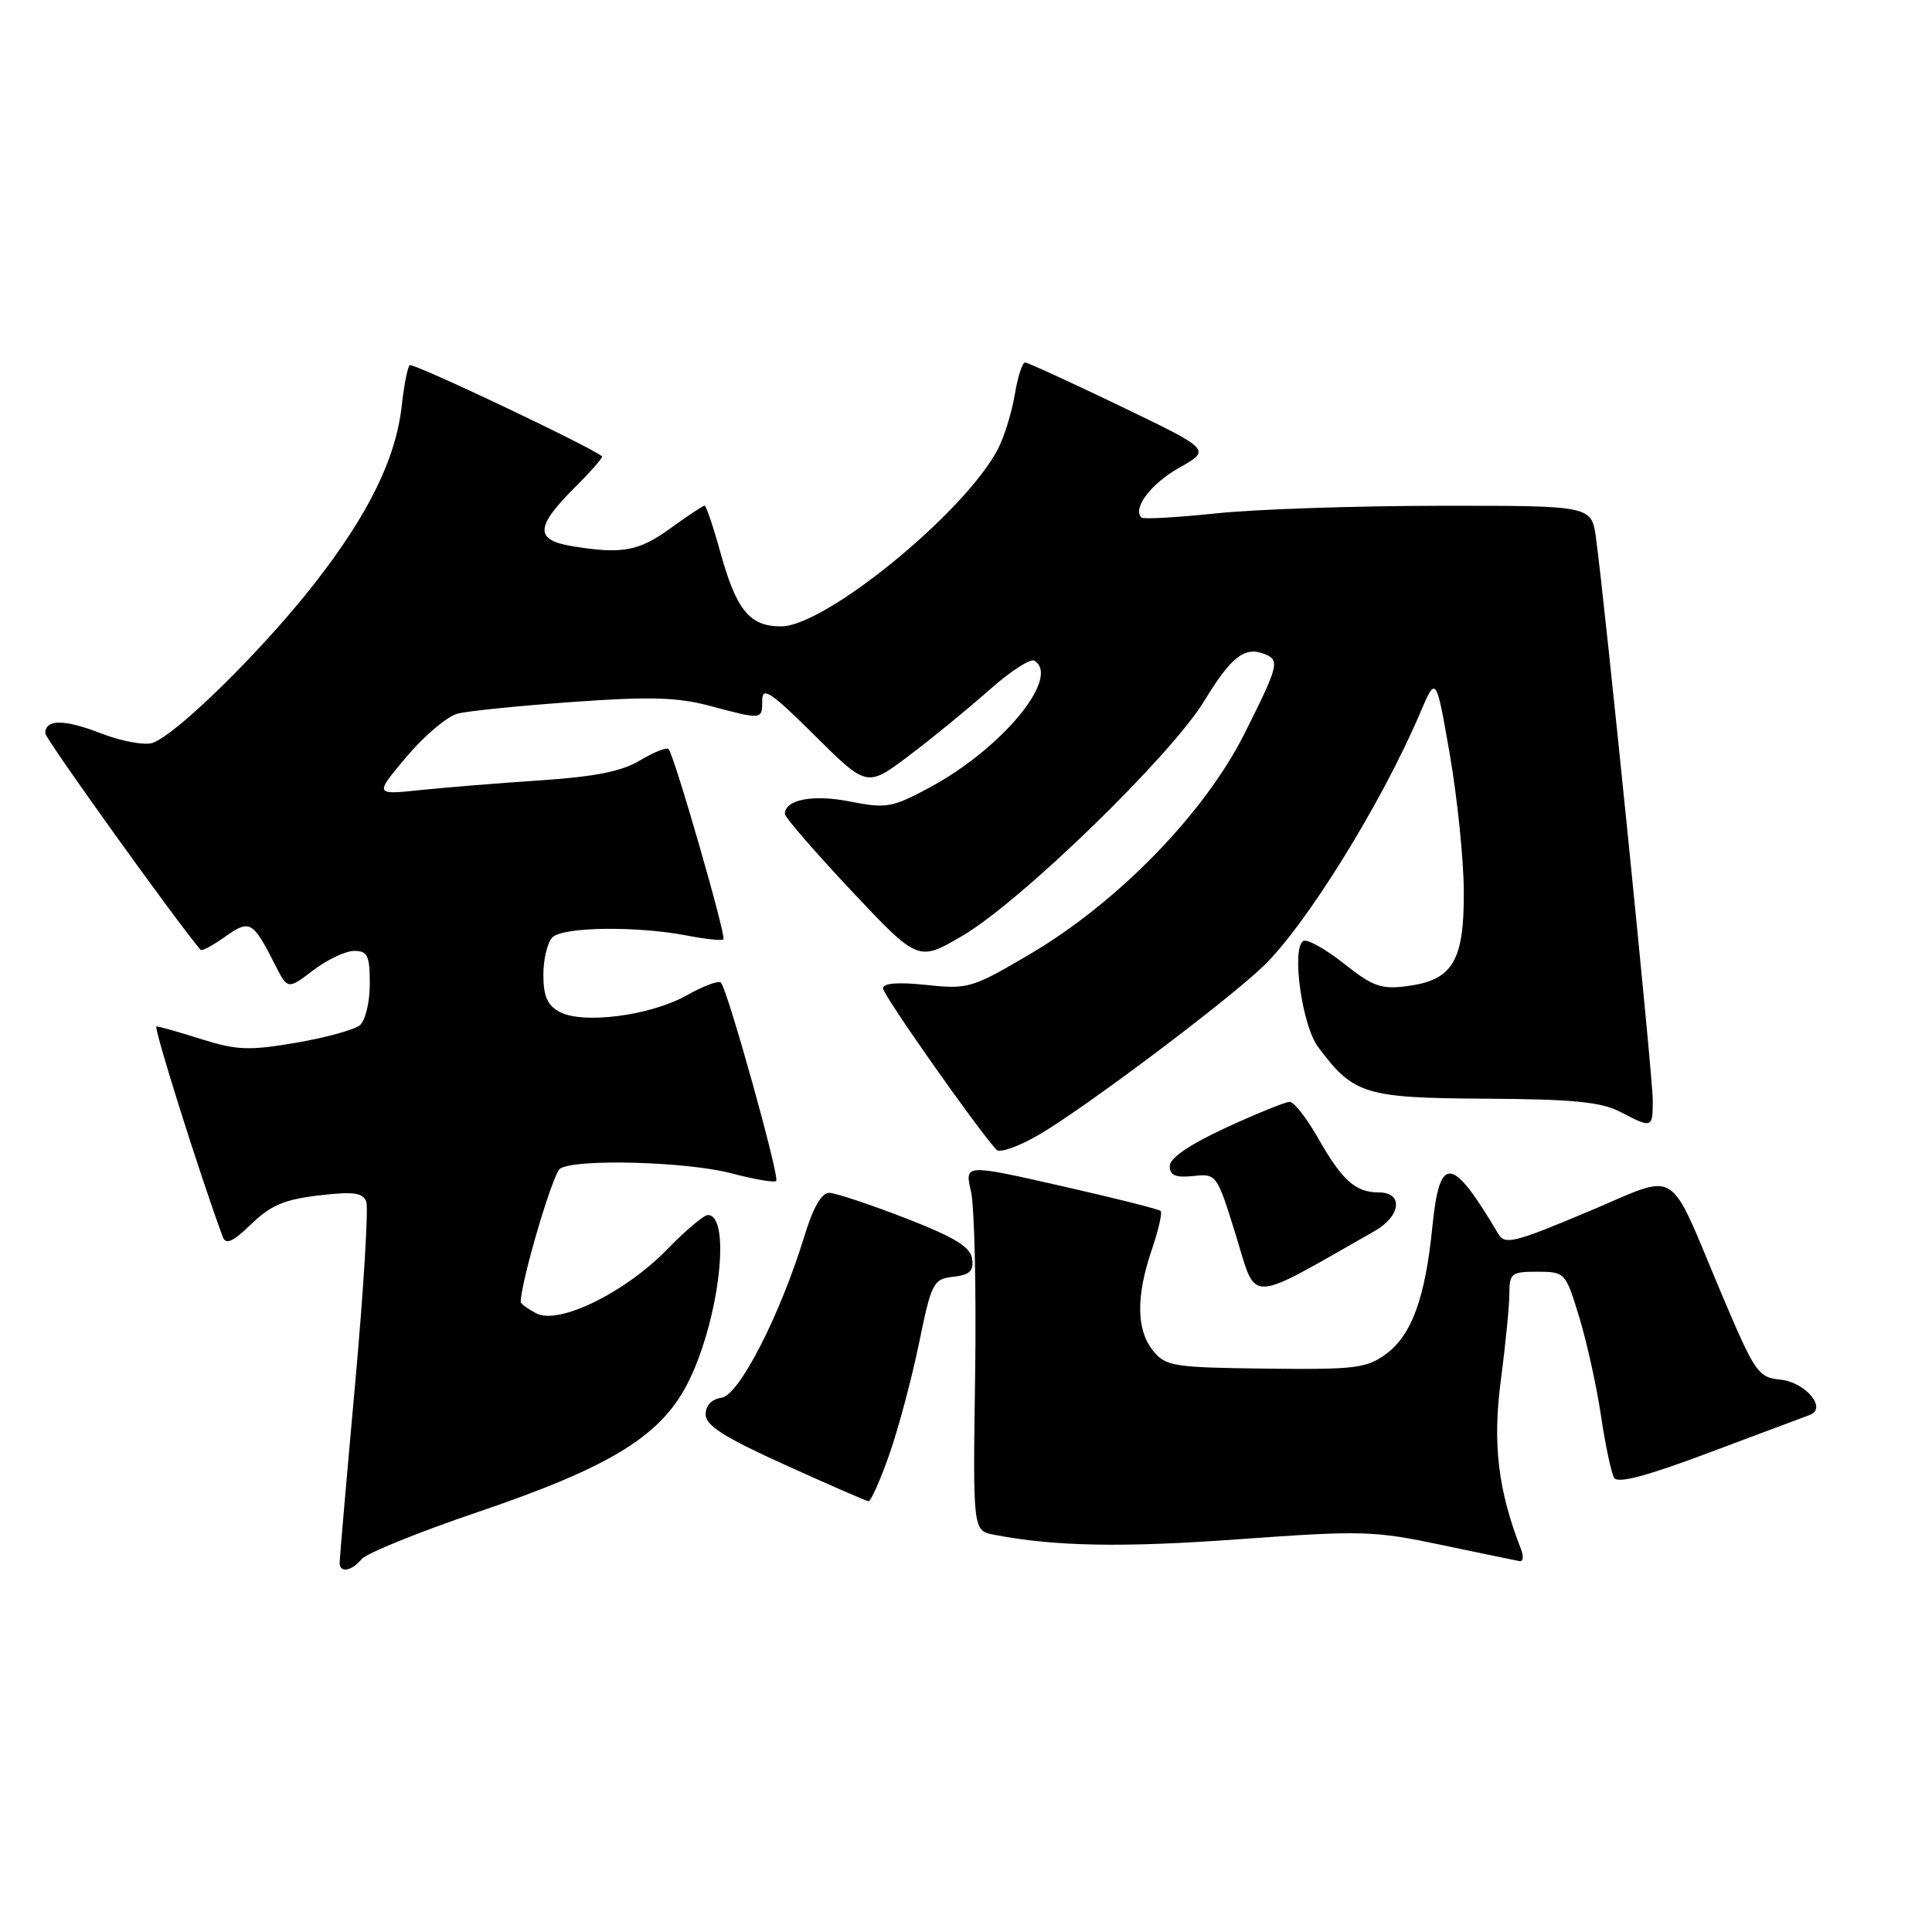 <?xml version="1.0" encoding="UTF-8" standalone="no"?>
<!DOCTYPE svg PUBLIC "-//W3C//DTD SVG 1.1//EN" "http://www.w3.org/Graphics/SVG/1.1/DTD/svg11.dtd" >
<svg xmlns="http://www.w3.org/2000/svg" xmlns:xlink="http://www.w3.org/1999/xlink" version="1.1" viewBox="0 0 256 256">
 <g >
 <path fill="currentColor"
d=" M 47.92 206.59 C 48.57 205.82 55.43 203.03 63.18 200.40 C 81.16 194.30 87.81 190.16 91.34 182.85 C 95.36 174.54 96.88 161.00 93.79 161.00 C 93.26 161.00 90.82 163.06 88.38 165.57 C 82.80 171.31 74.00 175.60 71.04 174.02 C 69.92 173.42 69.00 172.75 69.00 172.53 C 69.00 169.88 73.25 155.46 74.22 154.84 C 76.33 153.51 91.10 153.92 96.95 155.48 C 99.95 156.27 102.61 156.73 102.85 156.48 C 103.34 155.99 96.39 131.06 95.52 130.19 C 95.22 129.89 93.17 130.66 90.97 131.90 C 86.20 134.58 77.26 135.74 74.16 134.09 C 72.53 133.22 72.00 132.00 72.00 129.16 C 72.00 127.09 72.54 124.86 73.20 124.20 C 74.59 122.81 84.38 122.68 91.00 123.96 C 93.47 124.44 95.66 124.67 95.86 124.47 C 96.26 124.07 89.32 99.99 88.59 99.26 C 88.32 98.99 86.62 99.67 84.80 100.76 C 82.39 102.21 78.83 102.92 71.61 103.40 C 66.17 103.76 58.99 104.35 55.66 104.69 C 49.61 105.33 49.61 105.33 53.89 100.25 C 56.24 97.46 59.29 94.89 60.67 94.55 C 62.05 94.20 68.92 93.51 75.93 93.01 C 86.10 92.28 89.76 92.38 94.09 93.54 C 101.05 95.39 101.00 95.39 101.00 92.78 C 101.00 90.93 102.17 91.71 107.94 97.44 C 114.88 104.33 114.88 104.33 120.46 100.12 C 123.53 97.80 128.31 93.89 131.08 91.43 C 133.85 88.97 136.54 87.22 137.06 87.54 C 140.60 89.72 132.75 99.22 123.16 104.36 C 118.21 107.02 117.43 107.15 112.66 106.21 C 107.72 105.23 104.00 105.94 104.00 107.86 C 104.00 108.29 107.98 112.88 112.83 118.05 C 121.67 127.44 121.67 127.44 127.57 123.97 C 135.30 119.43 155.18 100.11 159.57 92.88 C 163.12 87.04 164.90 85.64 167.50 86.64 C 169.63 87.46 169.47 88.10 164.87 97.27 C 159.60 107.76 148.10 119.58 136.50 126.41 C 128.81 130.94 128.28 131.10 122.75 130.51 C 118.98 130.11 117.00 130.27 117.00 130.96 C 117.00 131.83 129.31 149.34 132.03 152.35 C 132.45 152.82 134.98 151.93 137.65 150.37 C 143.69 146.85 162.20 132.95 167.31 128.11 C 172.95 122.76 183.08 106.44 188.16 94.50 C 190.29 89.50 190.29 89.50 192.11 100.00 C 193.11 105.78 193.95 113.94 193.96 118.14 C 194.01 127.34 192.51 129.86 186.49 130.66 C 183.02 131.12 181.92 130.73 178.05 127.66 C 175.60 125.72 173.19 124.38 172.69 124.69 C 171.10 125.67 172.53 135.90 174.65 138.73 C 179.35 145.03 180.85 145.49 196.82 145.58 C 208.47 145.65 212.16 146.01 214.70 147.33 C 218.94 149.54 219.00 149.52 219.00 145.73 C 219.00 142.55 212.65 79.77 211.47 71.25 C 210.88 67.00 210.88 67.00 190.69 67.02 C 179.58 67.03 166.27 67.48 161.09 68.03 C 155.92 68.57 151.49 68.82 151.25 68.58 C 150.03 67.36 152.51 64.08 156.25 61.98 C 160.48 59.60 160.48 59.60 148.49 53.83 C 141.90 50.66 136.20 48.05 135.84 48.03 C 135.47 48.01 134.86 49.91 134.47 52.25 C 134.08 54.59 133.09 57.82 132.26 59.44 C 127.99 67.77 109.40 83.00 103.50 83.00 C 99.34 83.00 97.59 80.88 95.47 73.25 C 94.52 69.81 93.57 67.00 93.36 67.00 C 93.15 67.00 91.12 68.35 88.84 70.00 C 84.62 73.06 82.40 73.46 75.75 72.36 C 70.88 71.55 70.95 69.82 76.02 64.74 C 78.24 62.53 79.93 60.61 79.77 60.47 C 78.39 59.25 54.67 48.00 54.28 48.39 C 54.00 48.67 53.53 51.06 53.24 53.70 C 52.47 60.74 48.86 68.12 41.65 77.35 C 34.72 86.22 23.28 97.46 20.17 98.45 C 19.10 98.78 16.04 98.21 13.37 97.17 C 8.50 95.28 6.00 95.28 6.00 97.17 C 6.00 97.89 23.28 121.98 26.58 125.86 C 26.75 126.06 28.21 125.27 29.83 124.12 C 33.10 121.80 33.49 122.02 36.44 127.82 C 38.12 131.14 38.12 131.14 41.50 128.57 C 43.35 127.16 45.80 126.00 46.93 126.00 C 48.71 126.00 49.00 126.62 49.00 130.38 C 49.00 132.79 48.41 135.25 47.68 135.85 C 46.96 136.45 43.15 137.50 39.22 138.17 C 33.01 139.23 31.39 139.17 26.71 137.70 C 23.75 136.76 21.06 136.00 20.73 136.00 C 20.27 136.00 26.64 156.18 29.53 163.92 C 29.93 164.97 30.88 164.54 33.29 162.20 C 35.85 159.72 37.70 158.93 42.24 158.40 C 46.82 157.86 48.07 158.03 48.53 159.21 C 48.84 160.03 48.18 170.93 47.05 183.44 C 45.92 195.94 45.00 206.58 45.00 207.09 C 45.00 208.46 46.60 208.19 47.92 206.59 Z  M 201.53 205.25 C 198.49 197.46 197.76 191.29 198.87 182.89 C 199.49 178.15 200.00 172.97 200.00 171.39 C 200.00 168.72 200.28 168.50 203.71 168.51 C 207.38 168.52 207.45 168.60 209.25 174.51 C 210.26 177.81 211.56 183.70 212.14 187.60 C 212.72 191.51 213.51 195.21 213.89 195.83 C 214.37 196.61 218.30 195.56 226.55 192.45 C 233.12 189.98 239.08 187.75 239.79 187.49 C 242.17 186.64 239.26 183.15 235.90 182.81 C 232.97 182.52 232.53 181.89 228.14 171.50 C 220.78 154.12 222.82 155.36 210.25 160.63 C 200.52 164.71 199.40 164.98 198.50 163.45 C 192.38 153.10 190.76 152.93 189.80 162.52 C 188.86 171.96 187.07 176.89 183.67 179.40 C 181.10 181.30 179.60 181.49 167.70 181.35 C 155.47 181.20 154.45 181.04 152.79 178.98 C 150.57 176.25 150.51 171.79 152.61 165.62 C 153.50 163.02 154.03 160.70 153.79 160.46 C 153.56 160.22 147.62 158.73 140.59 157.14 C 127.82 154.24 127.82 154.24 128.66 157.87 C 129.12 159.87 129.37 170.80 129.21 182.16 C 128.91 202.82 128.91 202.82 131.71 203.36 C 139.82 204.92 148.73 205.08 164.27 203.95 C 180.45 202.78 182.08 202.83 191.00 204.71 C 196.22 205.81 200.89 206.78 201.36 206.86 C 201.83 206.94 201.91 206.21 201.53 205.25 Z  M 117.83 192.75 C 119.04 189.31 120.81 182.68 121.77 178.00 C 123.43 169.93 123.66 169.48 126.32 169.18 C 128.51 168.93 129.05 168.40 128.81 166.79 C 128.57 165.21 126.49 163.94 120.00 161.42 C 115.33 159.61 110.79 158.10 109.93 158.06 C 108.88 158.02 107.79 159.87 106.60 163.75 C 103.39 174.24 97.95 184.87 95.62 185.20 C 94.30 185.39 93.50 186.23 93.50 187.42 C 93.50 188.89 95.96 190.45 104.00 194.09 C 109.78 196.71 114.75 198.88 115.07 198.92 C 115.38 198.97 116.62 196.19 117.83 192.75 Z  M 182.16 163.11 C 185.65 161.12 185.98 158.00 182.69 158.00 C 179.60 158.00 177.84 156.42 174.62 150.75 C 173.13 148.14 171.46 146.00 170.89 146.00 C 170.33 146.00 166.52 147.55 162.43 149.43 C 157.61 151.67 155.00 153.44 155.00 154.51 C 155.00 155.75 155.76 156.07 158.12 155.83 C 161.21 155.50 161.25 155.57 163.78 163.75 C 166.58 172.80 165.02 172.86 182.16 163.11 Z "/>
</g>
</svg>